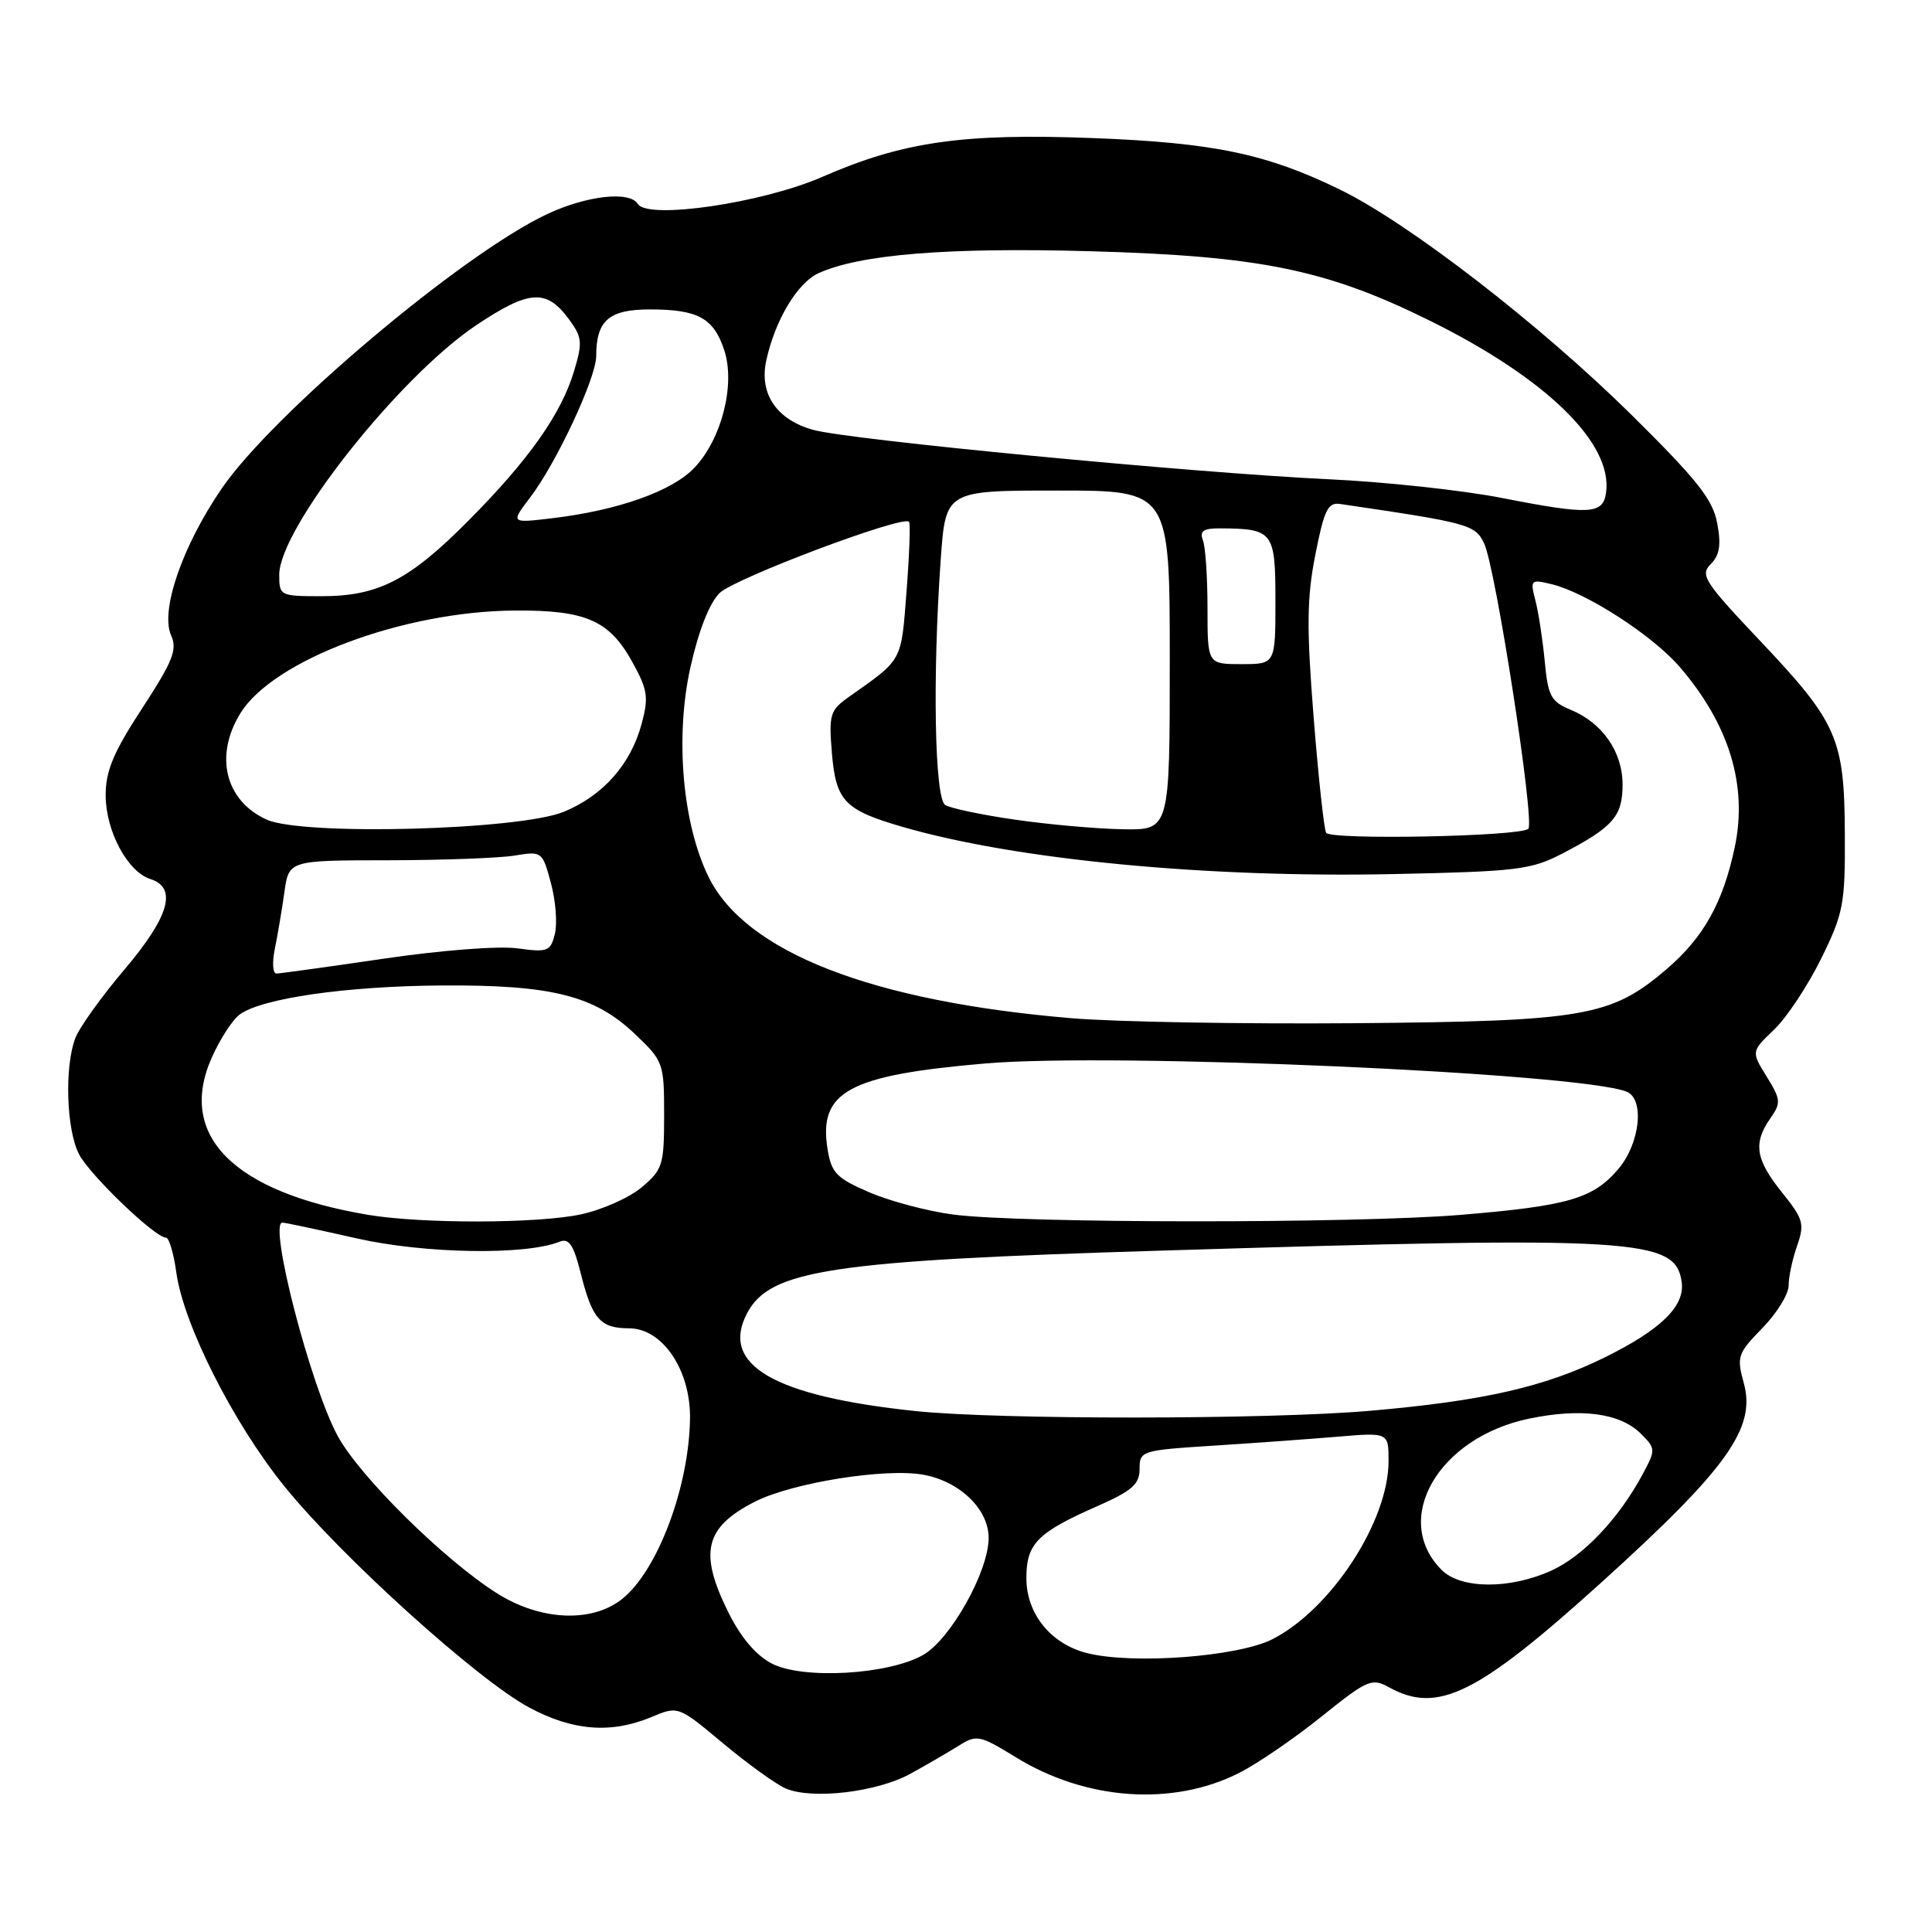 <?xml version="1.0" encoding="UTF-8" standalone="no"?>
<!DOCTYPE svg PUBLIC "-//W3C//DTD SVG 1.1//EN" "http://www.w3.org/Graphics/SVG/1.1/DTD/svg11.dtd" >
<svg xmlns="http://www.w3.org/2000/svg" xmlns:xlink="http://www.w3.org/1999/xlink" version="1.1" viewBox="0 0 256 256">
 <g >
 <path fill="currentColor"
d=" M 120.62 235.04 C 122.76 233.86 125.64 232.19 127.03 231.32 C 129.42 229.82 129.80 229.90 134.59 232.84 C 143.90 238.57 155.36 239.38 164.18 234.93 C 166.56 233.73 171.45 230.39 175.06 227.49 C 181.20 222.56 181.77 222.31 184.06 223.58 C 190.49 227.14 195.74 224.55 212.15 209.72 C 228.87 194.59 232.71 189.23 231.06 183.26 C 230.10 179.76 230.24 179.34 233.52 175.98 C 235.43 174.02 237.00 171.49 237.00 170.36 C 237.00 169.22 237.50 166.85 238.12 165.09 C 239.14 162.16 238.96 161.53 236.12 158.00 C 232.62 153.65 232.28 151.48 234.57 148.20 C 236.02 146.14 235.98 145.71 234.09 142.65 C 232.04 139.33 232.04 139.33 235.08 136.43 C 236.75 134.83 239.55 130.60 241.31 127.03 C 244.27 121.01 244.50 119.81 244.45 110.52 C 244.40 97.85 243.47 95.74 233.19 84.88 C 225.82 77.09 225.24 76.19 226.68 74.75 C 227.86 73.57 228.08 72.21 227.54 69.34 C 226.96 66.19 224.91 63.60 216.17 54.96 C 204.12 43.06 186.73 29.61 177.61 25.15 C 167.88 20.39 160.83 18.91 144.91 18.30 C 127.61 17.63 119.64 18.77 109.00 23.42 C 101.03 26.91 85.82 29.14 84.51 27.02 C 83.43 25.27 77.72 25.92 72.50 28.37 C 61.28 33.63 36.16 54.82 29.38 64.73 C 24.16 72.35 21.21 80.91 22.67 84.18 C 23.52 86.08 22.92 87.59 18.84 93.85 C 15.03 99.68 14.00 102.14 14.00 105.38 C 14.01 110.11 16.89 115.51 19.93 116.48 C 23.54 117.62 22.43 121.47 16.48 128.48 C 13.44 132.07 10.51 136.15 9.98 137.56 C 8.53 141.37 8.79 149.70 10.47 152.94 C 11.89 155.69 20.55 164.00 22.00 164.00 C 22.40 164.00 23.01 166.06 23.36 168.59 C 24.31 175.51 30.92 188.59 37.73 197.00 C 45.27 206.31 63.27 222.58 70.11 226.25 C 75.88 229.35 80.96 229.75 86.31 227.52 C 89.86 226.03 89.86 226.03 95.81 231.00 C 99.09 233.74 102.83 236.43 104.13 236.99 C 107.64 238.48 116.20 237.47 120.62 235.04 Z  M 102.29 220.44 C 100.20 219.37 98.18 217.00 96.54 213.70 C 92.57 205.74 93.36 202.39 100.01 198.99 C 104.98 196.46 117.40 194.48 122.41 195.42 C 127.22 196.32 131.00 200.00 131.00 203.78 C 131.00 208.21 125.97 217.20 122.32 219.29 C 117.72 221.91 106.42 222.56 102.29 220.44 Z  M 144.02 219.04 C 139.22 217.82 136.00 213.83 136.00 209.10 C 136.00 204.56 137.45 203.08 145.25 199.64 C 150.01 197.55 151.00 196.68 151.00 194.65 C 151.00 192.24 151.23 192.17 160.75 191.56 C 166.11 191.22 173.54 190.68 177.25 190.37 C 184.00 189.80 184.00 189.80 183.99 193.65 C 183.97 201.60 176.37 213.24 168.61 217.20 C 164.03 219.53 150.09 220.58 144.02 219.04 Z  M 65.82 211.10 C 58.80 206.65 47.68 195.66 44.75 190.28 C 41.15 183.67 35.54 162.00 37.42 162.00 C 37.75 162.00 42.18 162.94 47.26 164.09 C 56.26 166.13 69.63 166.35 74.12 164.54 C 75.39 164.03 75.99 164.90 76.94 168.68 C 78.48 174.81 79.53 176.00 83.37 176.01 C 87.80 176.02 91.53 181.56 91.43 188.00 C 91.29 197.11 87.10 208.20 82.39 211.91 C 78.36 215.07 71.57 214.75 65.82 211.10 Z  M 191.03 208.03 C 184.32 201.32 190.58 190.48 202.60 187.98 C 209.52 186.54 214.68 187.24 217.42 189.97 C 219.41 191.96 219.41 192.08 217.63 195.40 C 214.47 201.26 209.79 206.19 205.57 208.11 C 200.06 210.61 193.57 210.57 191.03 208.03 Z  M 121.27 186.97 C 102.47 184.99 95.35 180.83 99.02 173.96 C 102.08 168.25 110.13 167.04 154.00 165.71 C 216.99 163.78 222.01 164.09 222.83 169.86 C 223.29 173.06 220.09 176.19 212.60 179.88 C 204.65 183.79 196.51 185.64 181.50 186.94 C 168.01 188.11 132.28 188.13 121.27 186.97 Z  M 48.76 160.97 C 30.93 157.96 23.48 150.49 28.04 140.18 C 29.13 137.72 30.80 135.13 31.76 134.43 C 34.67 132.28 45.85 130.67 58.50 130.58 C 73.08 130.48 78.77 131.91 84.13 137.01 C 87.91 140.60 88.00 140.85 88.00 147.76 C 88.00 154.36 87.81 154.98 85.03 157.32 C 83.40 158.70 79.77 160.31 76.98 160.91 C 71.25 162.14 55.91 162.17 48.76 160.97 Z  M 126.35 160.94 C 122.97 160.50 117.96 159.18 115.22 158.00 C 110.84 156.12 110.17 155.42 109.66 152.29 C 108.42 144.64 112.41 142.47 130.60 140.91 C 147.65 139.46 209.02 142.15 215.51 144.64 C 217.94 145.58 217.34 151.44 214.47 154.86 C 211.12 158.83 207.83 159.79 193.50 160.98 C 179.51 162.13 135.30 162.11 126.35 160.94 Z  M 142.00 134.92 C 115.55 132.70 98.80 126.18 93.89 116.20 C 90.43 109.16 89.43 97.66 91.48 88.44 C 92.56 83.59 94.00 79.91 95.35 78.58 C 97.31 76.64 119.59 68.25 120.45 69.13 C 120.65 69.33 120.50 73.49 120.12 78.37 C 119.39 87.79 119.68 87.26 112.43 92.38 C 109.98 94.12 109.81 94.70 110.23 99.78 C 110.76 106.13 111.90 107.33 119.54 109.55 C 134.51 113.91 159.81 116.34 184.61 115.82 C 201.01 115.48 202.88 115.25 207.00 113.11 C 213.73 109.61 215.00 108.16 215.00 103.98 C 215.00 99.63 212.35 95.80 208.12 94.05 C 205.51 92.97 205.12 92.24 204.69 87.66 C 204.42 84.82 203.87 81.20 203.46 79.61 C 202.74 76.81 202.81 76.74 205.61 77.41 C 210.22 78.54 218.94 84.17 222.56 88.36 C 229.13 95.99 231.60 104.07 229.86 112.28 C 228.30 119.63 225.73 124.22 220.83 128.42 C 213.47 134.71 209.95 135.32 179.50 135.58 C 164.65 135.70 147.78 135.41 142.00 134.92 Z  M 36.41 125.75 C 36.78 123.96 37.35 120.59 37.68 118.25 C 38.27 114.00 38.27 114.00 51.39 113.99 C 58.60 113.98 66.16 113.70 68.18 113.37 C 71.81 112.77 71.87 112.81 73.00 117.01 C 73.63 119.35 73.87 122.39 73.52 123.76 C 72.94 126.07 72.57 126.21 68.54 125.66 C 66.09 125.32 58.37 125.92 50.84 127.03 C 43.51 128.11 37.11 128.99 36.62 129.00 C 36.14 129.00 36.05 127.54 36.41 125.75 Z  M 175.72 110.35 C 175.44 109.88 174.69 102.97 174.06 95.00 C 173.12 83.16 173.16 79.21 174.29 73.50 C 175.46 67.55 175.95 66.54 177.58 66.78 C 194.66 69.29 195.48 69.51 196.66 72.02 C 198.19 75.23 203.40 108.93 202.51 109.82 C 201.50 110.84 176.32 111.33 175.72 110.35 Z  M 35.33 108.60 C 29.84 106.11 28.37 100.14 31.86 94.50 C 36.23 87.44 53.45 81.00 68.20 80.90 C 77.62 80.83 80.74 82.20 83.78 87.71 C 85.82 91.39 85.97 92.40 85.02 95.91 C 83.59 101.25 79.93 105.40 74.75 107.55 C 68.88 110.00 40.10 110.77 35.33 108.60 Z  M 134.50 108.61 C 130.10 107.98 125.94 107.10 125.25 106.67 C 123.84 105.78 123.55 89.70 124.65 74.15 C 125.30 65.00 125.30 65.00 140.15 65.00 C 155.00 65.00 155.00 65.00 155.00 87.50 C 155.00 110.00 155.00 110.00 148.75 109.88 C 145.31 109.82 138.90 109.25 134.50 108.61 Z  M 160.00 80.58 C 160.00 76.50 159.73 72.45 159.39 71.58 C 158.93 70.37 159.45 70.00 161.64 70.01 C 168.72 70.05 169.00 70.42 169.00 79.62 C 169.00 88.00 169.00 88.00 164.50 88.00 C 160.00 88.00 160.00 88.00 160.00 80.58 Z  M 37.00 76.16 C 37.00 70.01 52.86 49.93 63.12 43.08 C 70.10 38.42 72.37 38.26 75.32 42.21 C 77.15 44.68 77.22 45.33 76.06 49.19 C 74.36 54.86 70.06 60.95 62.07 68.99 C 54.24 76.88 50.13 79.00 42.60 79.00 C 37.11 79.00 37.00 78.94 37.00 76.16 Z  M 70.25 65.91 C 73.73 61.35 79.00 50.07 79.00 47.18 C 79.00 42.47 80.69 41.00 86.10 41.00 C 92.48 41.00 94.56 42.14 95.96 46.38 C 97.46 50.91 95.66 58.08 92.06 61.93 C 89.14 65.07 81.88 67.64 73.08 68.68 C 67.66 69.32 67.66 69.32 70.25 65.91 Z  M 199.00 65.98 C 193.78 64.96 183.43 63.84 176.00 63.50 C 158.26 62.67 112.53 58.29 107.75 56.96 C 102.90 55.61 100.58 52.19 101.53 47.79 C 102.69 42.44 105.65 37.48 108.46 36.20 C 113.96 33.70 125.53 32.76 144.50 33.29 C 167.01 33.92 175.78 35.72 189.50 42.51 C 204.93 50.15 213.74 58.76 212.81 65.29 C 212.41 68.17 210.63 68.26 199.00 65.98 Z "/>
</g>
</svg>